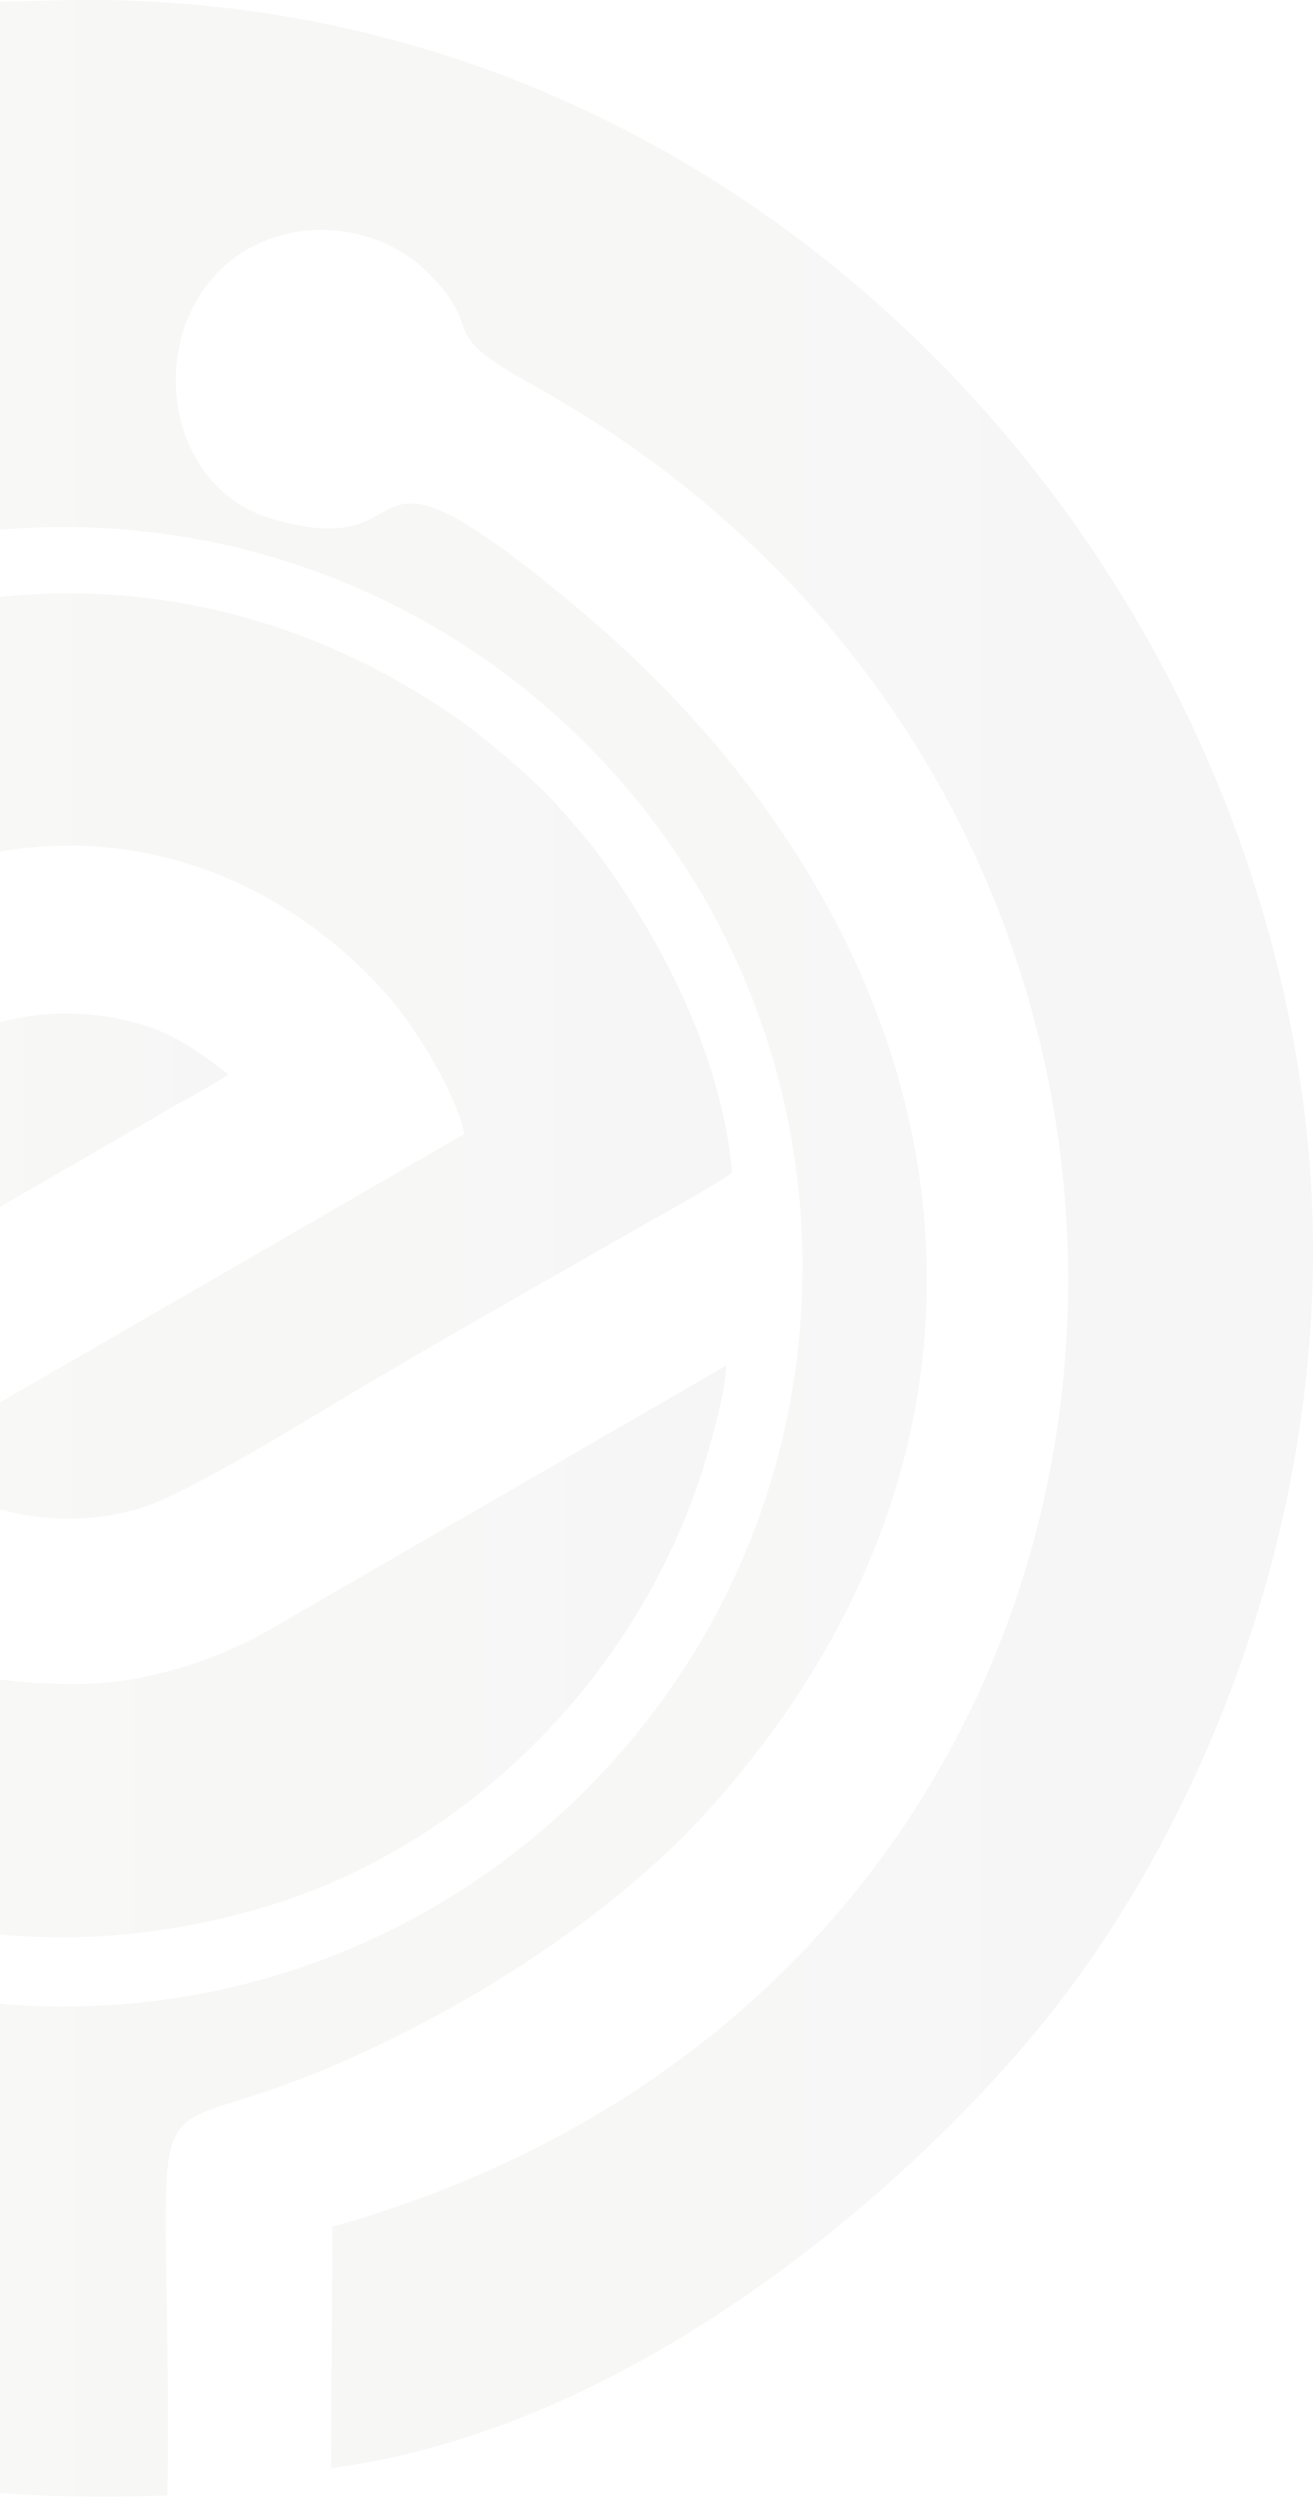 <svg width="208" height="396" viewBox="0 0 208 396" fill="none" xmlns="http://www.w3.org/2000/svg">
<path fill-rule="evenodd" clip-rule="evenodd" d="M9.988 83.495C74.676 83.495 127.124 135.96 127.124 200.684C127.124 265.408 74.676 317.858 9.988 317.858C-54.701 317.858 -107.134 265.393 -107.134 200.684C-107.134 135.975 -54.686 83.495 9.988 83.495ZM-3.209 64.172C-12.551 69.264 -29.411 73.62 -40.68 79.257C-143.635 130.677 -149.24 246.262 -62.66 309.455C-31.942 331.883 -48.286 317.196 -26.586 317.991C13.239 319.477 -6.755 382.244 -40.107 361.714C-48.698 356.431 -47.433 351.766 -52.112 346.262C-57.908 339.433 -146.033 303.348 -145.797 198.786C-145.606 119.227 -93.158 66.262 -29.264 48.631L-28.999 4.231C-75.974 7.748 -128.555 51.928 -146.636 76.946C-249.002 218.476 -150.108 402.641 26.538 395.298C27.289 324.966 20.05 340.345 48.901 328.852C72.278 319.521 96.847 303.819 112.236 286.733C167.773 225.07 153.4 147.895 90.933 95.842C53.344 64.525 69.13 89.926 43.001 82.156C23.861 76.46 22.522 47.189 40.927 38.609C50.328 34.224 61.2 36.814 67.408 42.847C77.604 52.767 68.144 52.016 84.033 60.787C208.04 129.161 195.873 312.59 52.652 352.737L52.432 391C100.701 384.702 144.617 346.026 165.566 320.051C191.989 287.321 213.704 233.12 206.657 176.21C194.961 81.685 114.384 -2.377 9.811 0.051L-3.209 0.316L-3.194 64.187H-3.209V64.172Z" fill="url(#paint0_linear_704_2009)" fill-opacity="0.04"/>
<path fill-rule="evenodd" clip-rule="evenodd" d="M-87.11 241.795L-61.22 226.936C-59.734 226.051 -58.527 225.401 -56.908 224.501C-55.318 223.616 -53.934 222.524 -52.242 221.978C-52.742 218.496 -54.332 215.043 -55.127 208.344C-55.745 203.091 -55.745 197.779 -55.097 192.556C-53.905 182.862 -50.888 174.864 -46.811 167.531C-41.88 158.648 -34.653 151.388 -27.191 146.032C-25.469 144.793 -23.791 143.789 -21.966 142.742C-18.213 140.602 -14.813 139.097 -10.456 137.592C16.861 128.208 44.032 137.681 61.797 158.161C65.477 162.396 71.997 172.592 73.587 179.615L-15.107 230.89C-10.692 234.992 -5.246 237.737 0.686 239.286C7.795 241.145 15.596 241.013 22.528 238.829C29.549 236.615 47.181 225.829 54.217 221.609C68.597 212.963 85.847 203.283 100.727 194.74C103.229 193.294 114.798 186.949 115.976 185.695C114.342 167.191 104.657 148.688 94.825 135.364C92.662 132.443 90.365 129.964 88.187 127.47C85.037 123.855 76.957 116.994 72.85 114.102C2.511 64.597 -89.759 112.346 -95.235 193.146C-95.838 202.117 -95.352 211.059 -93.777 219.735C-92.821 225.003 -89.524 238.194 -87.095 241.795L-87.11 241.809V241.795Z" fill="url(#paint1_linear_704_2009)" fill-opacity="0.04"/>
<path fill-rule="evenodd" clip-rule="evenodd" d="M12.471 266.779C-0.359 266.779 -8.848 265.183 -19.794 259.641C-32.594 253.168 -37.214 245.912 -39.568 244.464L-57.032 254.483C-59.99 256.331 -73.157 263.513 -74.438 264.71C-64.963 277.922 -48.469 291.769 -29.004 299.454C-6.965 308.173 16.296 309.267 40.087 302.631C73.588 293.306 100.748 265.951 111.355 232.715C112.4 229.419 115.151 219.695 114.99 216.355L42.382 258.355C34.555 262.804 23.108 266.764 12.456 266.764H12.471V266.779Z" fill="url(#paint2_linear_704_2009)" fill-opacity="0.04"/>
<path fill-rule="evenodd" clip-rule="evenodd" d="M-28.602 207.545C-27.017 207.118 -22.233 204.07 -20.413 202.996L19.899 179.689C22.628 178.143 25.152 176.582 27.941 175.007C30.523 173.55 33.855 171.842 36.188 170.163C29.672 165.246 25.226 162.051 15.467 160.858C-5.841 158.252 -25.08 172.651 -28.719 193.22C-29.365 196.827 -29.922 204.306 -28.587 207.545H-28.602Z" fill="url(#paint3_linear_704_2009)" fill-opacity="0.04"/>
<defs>
<linearGradient id="paint0_linear_704_2009" x1="208" y1="197.755" x2="-188" y2="197.755" gradientUnits="userSpaceOnUse">
<stop stop-color="#141517"/>
<stop offset="1" stop-color="#6A9113"/>
</linearGradient>
<linearGradient id="paint1_linear_704_2009" x1="115.976" y1="167.896" x2="-95.485" y2="167.896" gradientUnits="userSpaceOnUse">
<stop stop-color="#141517"/>
<stop offset="1" stop-color="#6A9113"/>
</linearGradient>
<linearGradient id="paint2_linear_704_2009" x1="114.996" y1="261.634" x2="-74.438" y2="261.634" gradientUnits="userSpaceOnUse">
<stop stop-color="#141517"/>
<stop offset="1" stop-color="#6A9113"/>
</linearGradient>
<linearGradient id="paint3_linear_704_2009" x1="36.188" y1="184.049" x2="-29.404" y2="184.049" gradientUnits="userSpaceOnUse">
<stop stop-color="#141517"/>
<stop offset="1" stop-color="#6A9113"/>
</linearGradient>
</defs>
</svg>
